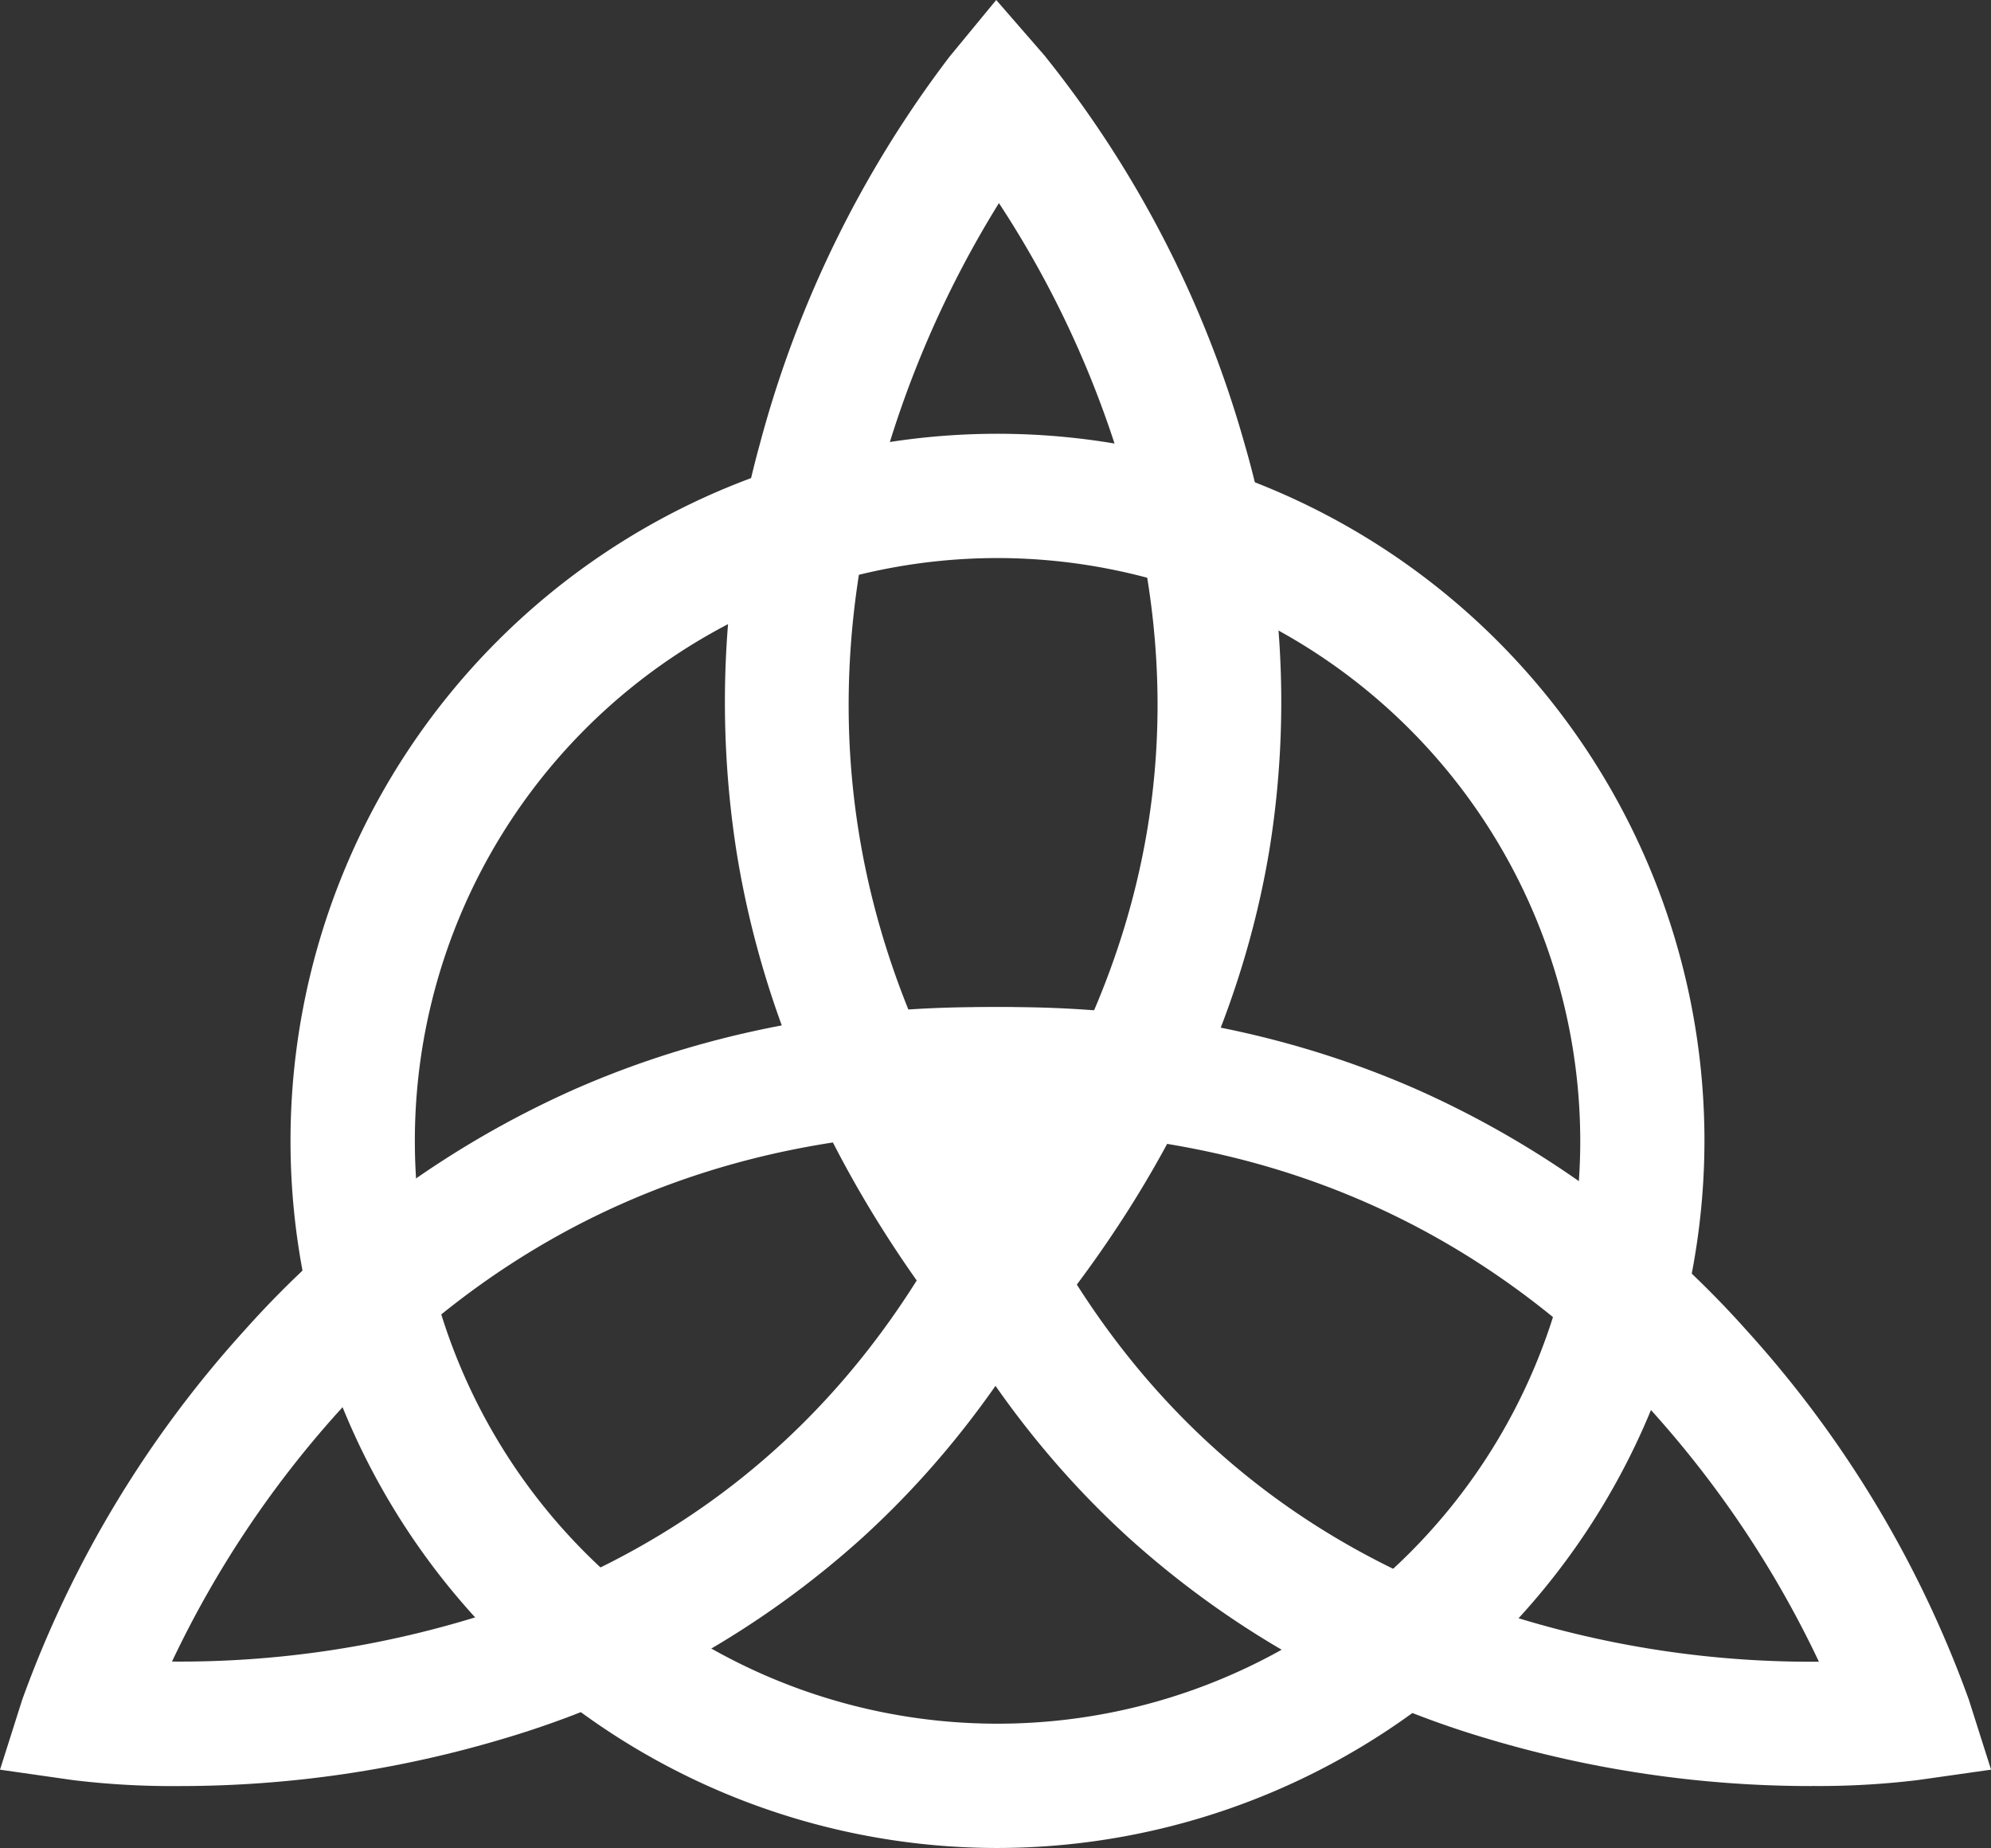 <svg xmlns="http://www.w3.org/2000/svg" width="135.095" height="125.367" viewBox="0 0 135.095 125.367">
  <rect x="0" y="0" width="135.095" height="125.367" fill="#333333" stroke="none"/>
  <g id="rune4" transform="translate(0 -0.001)">
    <path id="Tracé_2350" data-name="Tracé 2350" d="M83.157,148.468a47.97,47.97,0,1,1,47.97-47.97,48.024,48.024,0,0,1-47.97,47.97m0-87.508A39.538,39.538,0,1,0,122.7,100.5,39.583,39.583,0,0,0,83.157,60.959" transform="translate(-15.475 -23.1)" fill="#fff"/>
    <path id="Tracé_2351" data-name="Tracé 2351" d="M106.2,93.99l-3.253-4.22C95.179,79.693,90.338,68.888,88.56,57.658a65.827,65.827,0,0,1,1.6-27.53A75.338,75.338,0,0,1,103.035,3.842L106.2,0,109.47,3.76a74.17,74.17,0,0,1,13.571,26.315,62.816,62.816,0,0,1,1.689,27.617c-1.877,11.255-6.981,22.077-15.17,32.162Zm.184-80.209A70.287,70.287,0,0,0,98.222,32.62c-4.4,16.686-1.652,32.626,8.156,47.462,10.417-14.919,13.3-30.945,8.55-47.712a68.315,68.315,0,0,0-8.542-18.588" transform="translate(-38.604 0)" fill="#fff"/>
    <path id="Tracé_2352" data-name="Tracé 2352" d="M166.991,174.8a76.712,76.712,0,0,1-22.221-3.283,62.816,62.816,0,0,1-24.116-13.565c-8.436-7.683-14.757-17.841-18.787-30.193l-1.653-5.066,5.31-.444c12.682-1.059,24.384.737,34.782,5.336a65.825,65.825,0,0,1,22.258,16.279,75.335,75.335,0,0,1,15.1,25.078l1.508,4.746-4.929.7a55.532,55.532,0,0,1-7.246.407M111.8,130.387c6.881,16.845,18.781,27.957,35.441,33.068a68.205,68.205,0,0,0,20.249,2.909,70.3,70.3,0,0,0-11.4-17.078c-11.631-12.746-26.51-19.086-44.294-18.9" transform="translate(-44.072 -53.633)" fill="#fff"/>
    <path id="Tracé_2353" data-name="Tracé 2353" d="M12.175,174.8a55.613,55.613,0,0,1-7.246-.407L0,173.689l1.507-4.746a75.347,75.347,0,0,1,15.1-25.077A65.816,65.816,0,0,1,38.86,127.586c10.4-4.6,22.1-6.394,34.782-5.336l5.31.443L77.3,127.759c-4.03,12.351-10.351,22.51-18.788,30.193A62.806,62.806,0,0,1,34.4,171.516,76.695,76.695,0,0,1,12.175,174.8m-.507-8.446a68.319,68.319,0,0,0,20.553-2.991c16.5-5.154,28.305-16.234,35.144-32.976-.259,0-.518,0-.776,0-17.552,0-32.24,6.421-43.73,19.136a70.14,70.14,0,0,0-11.19,16.835" transform="translate(0 -53.633)" fill="#fff"/>
  </g>
</svg>

